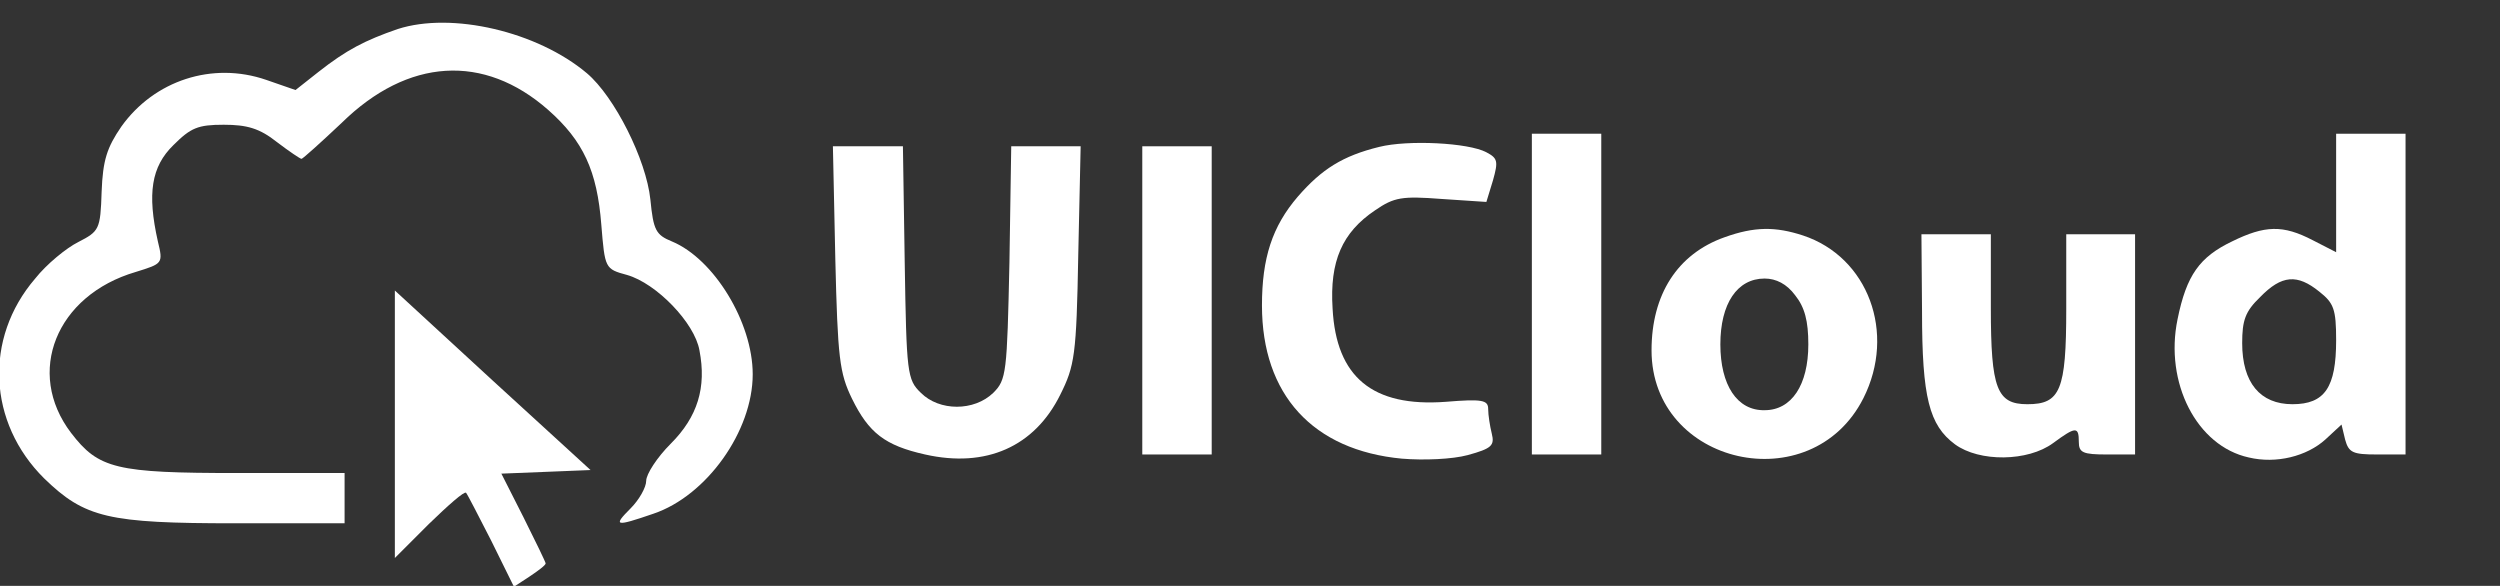 <?xml version="1.0" standalone="no"?>
<!DOCTYPE svg PUBLIC "-//W3C//DTD SVG 20010904//EN"
 "http://www.w3.org/TR/2001/REC-SVG-20010904/DTD/svg10.dtd">
<svg version="1.0" xmlns="http://www.w3.org/2000/svg"
 width="45.954pt" height="10.769pt" viewBox="0 0 45.954 10.769"
 preserveAspectRatio="xMidYMid meet">
<rect x="0" y="0" width="45.954" height="10.769" fill="#333333" stroke="none"/>
<g transform="translate(-0.486,11.126) rotate(-360.00) scale(0.011,-0.011)"
fill="#ffffff" stroke="none">
<path d="M709 963 c-55 -19 -86 -35 -133 -72 l-38 -30 -49 17 c-90 31 -187 -1
-242 -78 -24 -35 -31 -56 -33 -109 -2 -63 -4 -66 -39 -84 -20 -10 -53 -37 -72
-61 -86 -100 -79 -241 15 -334 68 -66 107 -75 319 -75 l183 0 0 42 0 42 -179
0 c-203 0 -232 7 -278 67 -77 101 -25 230 108 269 45 14 46 14 37 51 -18 80
-11 125 26 161 29 29 41 34 84 34 39 0 60 -6 89 -29 21 -16 39 -28 41 -28 2 0
32 27 67 60 111 109 238 116 345 22 59 -52 82 -102 89 -192 6 -73 6 -74 43
-84 49 -14 113 -80 121 -126 12 -62 -3 -111 -48 -156 -23 -23 -41 -51 -41 -62
0 -11 -12 -32 -26 -46 -30 -30 -26 -31 38 -9 89 30 166 138 166 233 0 87 -65
193 -135 222 -27 11 -31 19 -36 70 -7 67 -60 172 -106 211 -83 70 -226 103
-316 74z"/>
<path d="M2604 520 l0 -268 58 0 58 0 0 268 0 268 -58 0 -58 0 0 -268z"/>
<path d="M3948 689 l0 -99 -39 20 c-50 26 -80 25 -135 -2 -54 -26 -76 -56 -91
-130 -22 -106 32 -212 119 -231 46 -11 97 2 128 30 l27 25 6 -25 c6 -22 13
-25 53 -25 l48 0 0 268 0 268 -58 0 -58 0 0 -99z m-28 -165 c24 -19 28 -29 28
-81 0 -79 -19 -107 -73 -107 -54 0 -84 36 -84 102 0 38 5 53 30 77 36 37 62
39 99 9z"/>
<path d="M2349 766 c-61 -15 -96 -37 -136 -83 -43 -50 -60 -103 -60 -182 0
-149 85 -242 234 -256 37 -3 84 -1 110 6 40 11 45 16 40 36 -3 12 -6 31 -6 41
0 15 -10 17 -71 12 -122 -9 -183 41 -189 156 -5 79 16 127 71 164 32 22 45 24
111 19 l75 -5 11 36 c9 32 8 37 -11 47 -30 16 -131 21 -179 9z"/>
<path d="M1440 580 c4 -167 7 -192 28 -235 28 -57 55 -78 122 -93 102 -23 183
13 226 100 24 48 27 66 30 233 l4 182 -58 0 -58 0 -3 -194 c-4 -185 -5 -196
-27 -218 -32 -31 -90 -31 -121 0 -23 22 -24 33 -27 218 l-3 194 -59 0 -58 0 4
-187z"/>
<path d="M1953 509 l0 -257 58 0 58 0 0 257 0 258 -58 0 -58 0 0 -258z"/>
<path d="M2926 615 c-79 -28 -122 -96 -122 -189 0 -192 267 -252 354 -80 55
109 8 236 -101 272 -46 15 -81 15 -131 -3z m118 -97 c16 -20 22 -43 22 -82 0
-68 -28 -110 -73 -110 -46 -1 -74 42 -74 110 0 68 28 110 74 110 19 0 37 -9
51 -28z"/>
<path d="M3256 491 c0 -144 12 -190 55 -222 41 -30 122 -29 164 2 38 28 43 28
43 2 0 -18 7 -21 47 -21 l47 0 0 184 0 184 -58 0 -57 0 0 -125 c0 -136 -10
-159 -65 -159 -51 0 -61 26 -61 161 l0 123 -58 0 -58 0 1 -129z"/>
<path d="M704 303 l0 -224 57 57 c32 31 59 55 62 52 2 -2 21 -39 42 -80 l38
-77 26 17 c15 10 27 19 27 22 0 2 -17 37 -37 77 l-37 73 75 3 74 3 -164 150
-163 150 0 -223z"/>
</g>
</svg>
